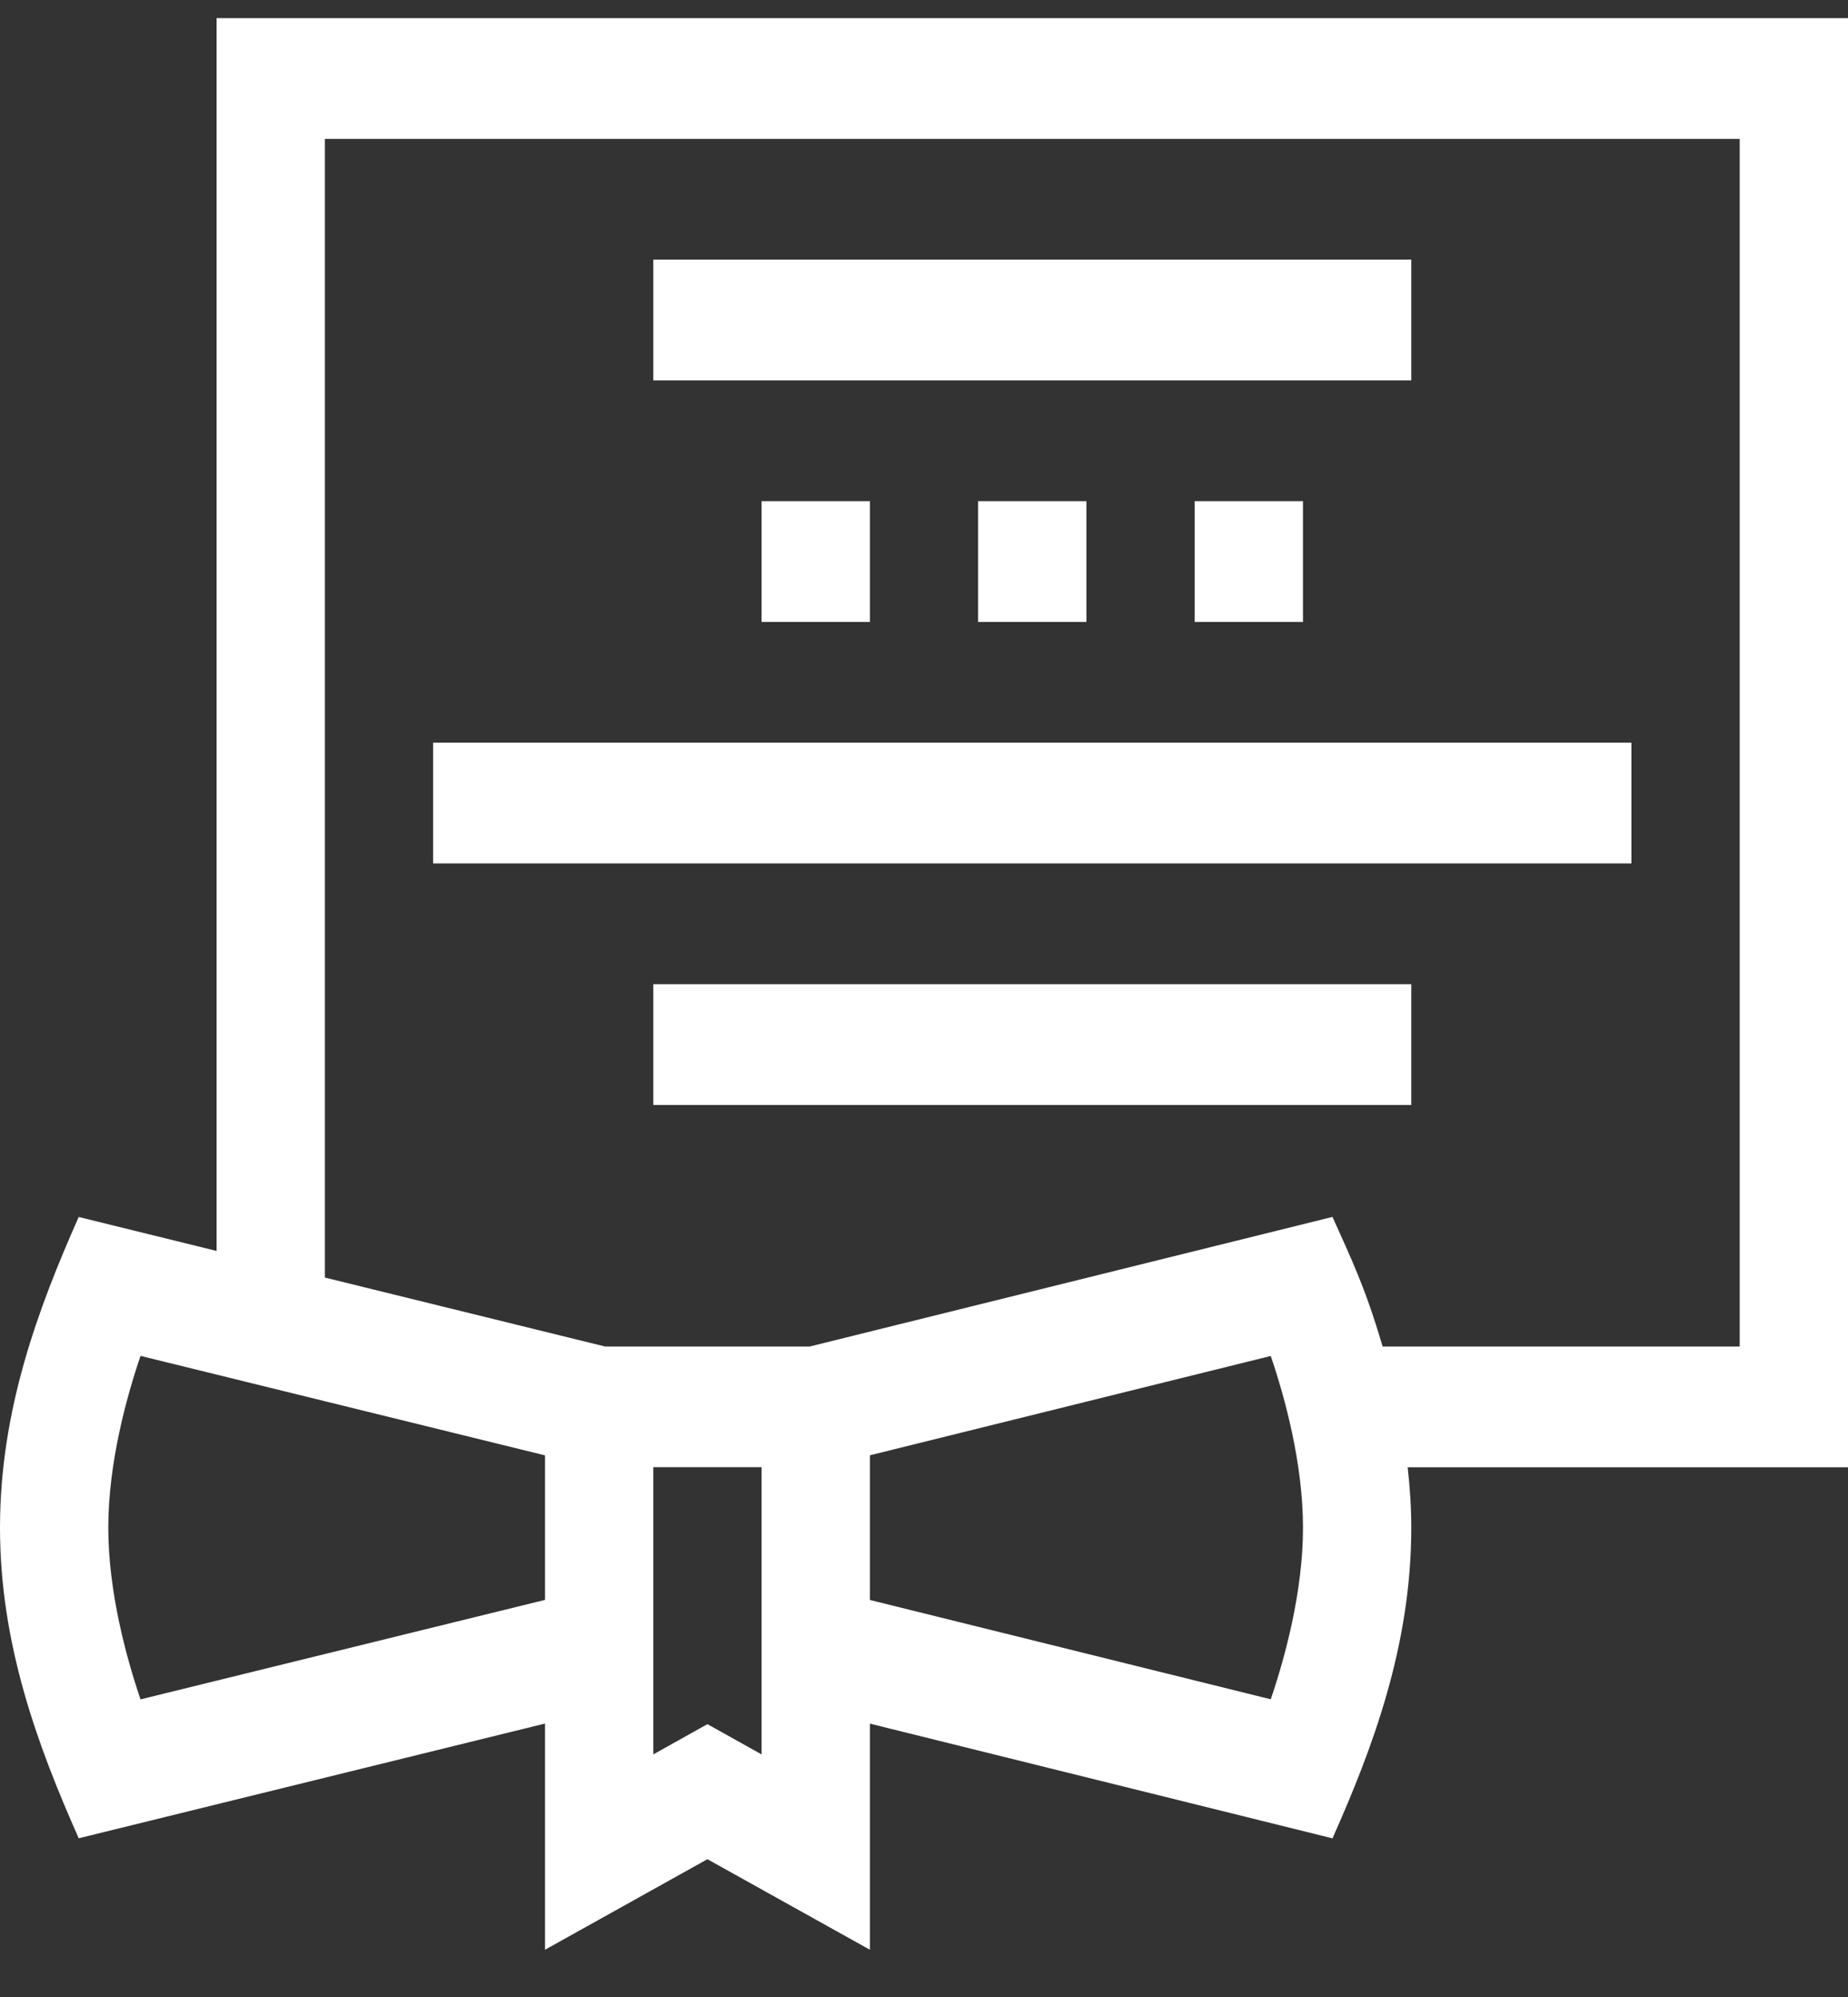 <svg width="25" height="27" viewBox="0 0 25 27" fill="none" xmlns="http://www.w3.org/2000/svg">
<rect x="0" y="0" width="25" height="27" fill="#333333" stroke="none"/>
<path d="M2.93 16.913L1.065 16.454C0.519 17.683 0 19.064 0 20.654C0 22.214 0.498 23.578 1.065 24.854L7.373 23.303V26.361L9.57 25.137L11.768 26.361V23.304L18.026 24.855C18.569 23.635 19.092 22.251 19.092 20.654C19.092 20.379 19.073 20.105 19.043 19.838H25V0.245H2.93V16.913ZM1.901 22.976C1.71 22.415 1.465 21.523 1.465 20.654C1.465 19.785 1.71 18.893 1.901 18.332L7.373 19.677V21.631L1.901 22.976ZM10.303 23.72L9.57 23.311L8.838 23.72V19.837H10.303V23.72ZM17.191 22.975L11.768 21.632V19.676L17.191 18.333C17.382 18.894 17.627 19.786 17.627 20.654C17.627 21.522 17.382 22.414 17.191 22.975ZM23.535 1.878V18.205H18.704C18.464 17.386 18.27 17 18.026 16.453L10.955 18.205H8.185L4.395 17.273V1.878H23.535Z" fill="white"/>
<path d="M8.838 3.51H19.092V5.143H8.838V3.51Z" fill="white"/>
<path d="M5.859 10.041H22.07V11.674H5.859V10.041Z" fill="white"/>
<path d="M8.838 13.307H19.092V14.94H8.838V13.307Z" fill="white"/>
<path d="M10.303 6.776H11.768V8.409H10.303V6.776Z" fill="white"/>
<path d="M13.232 6.776H14.697V8.409H13.232V6.776Z" fill="white"/>
<path d="M16.162 6.776H17.627V8.409H16.162V6.776Z" fill="white"/>
</svg>
